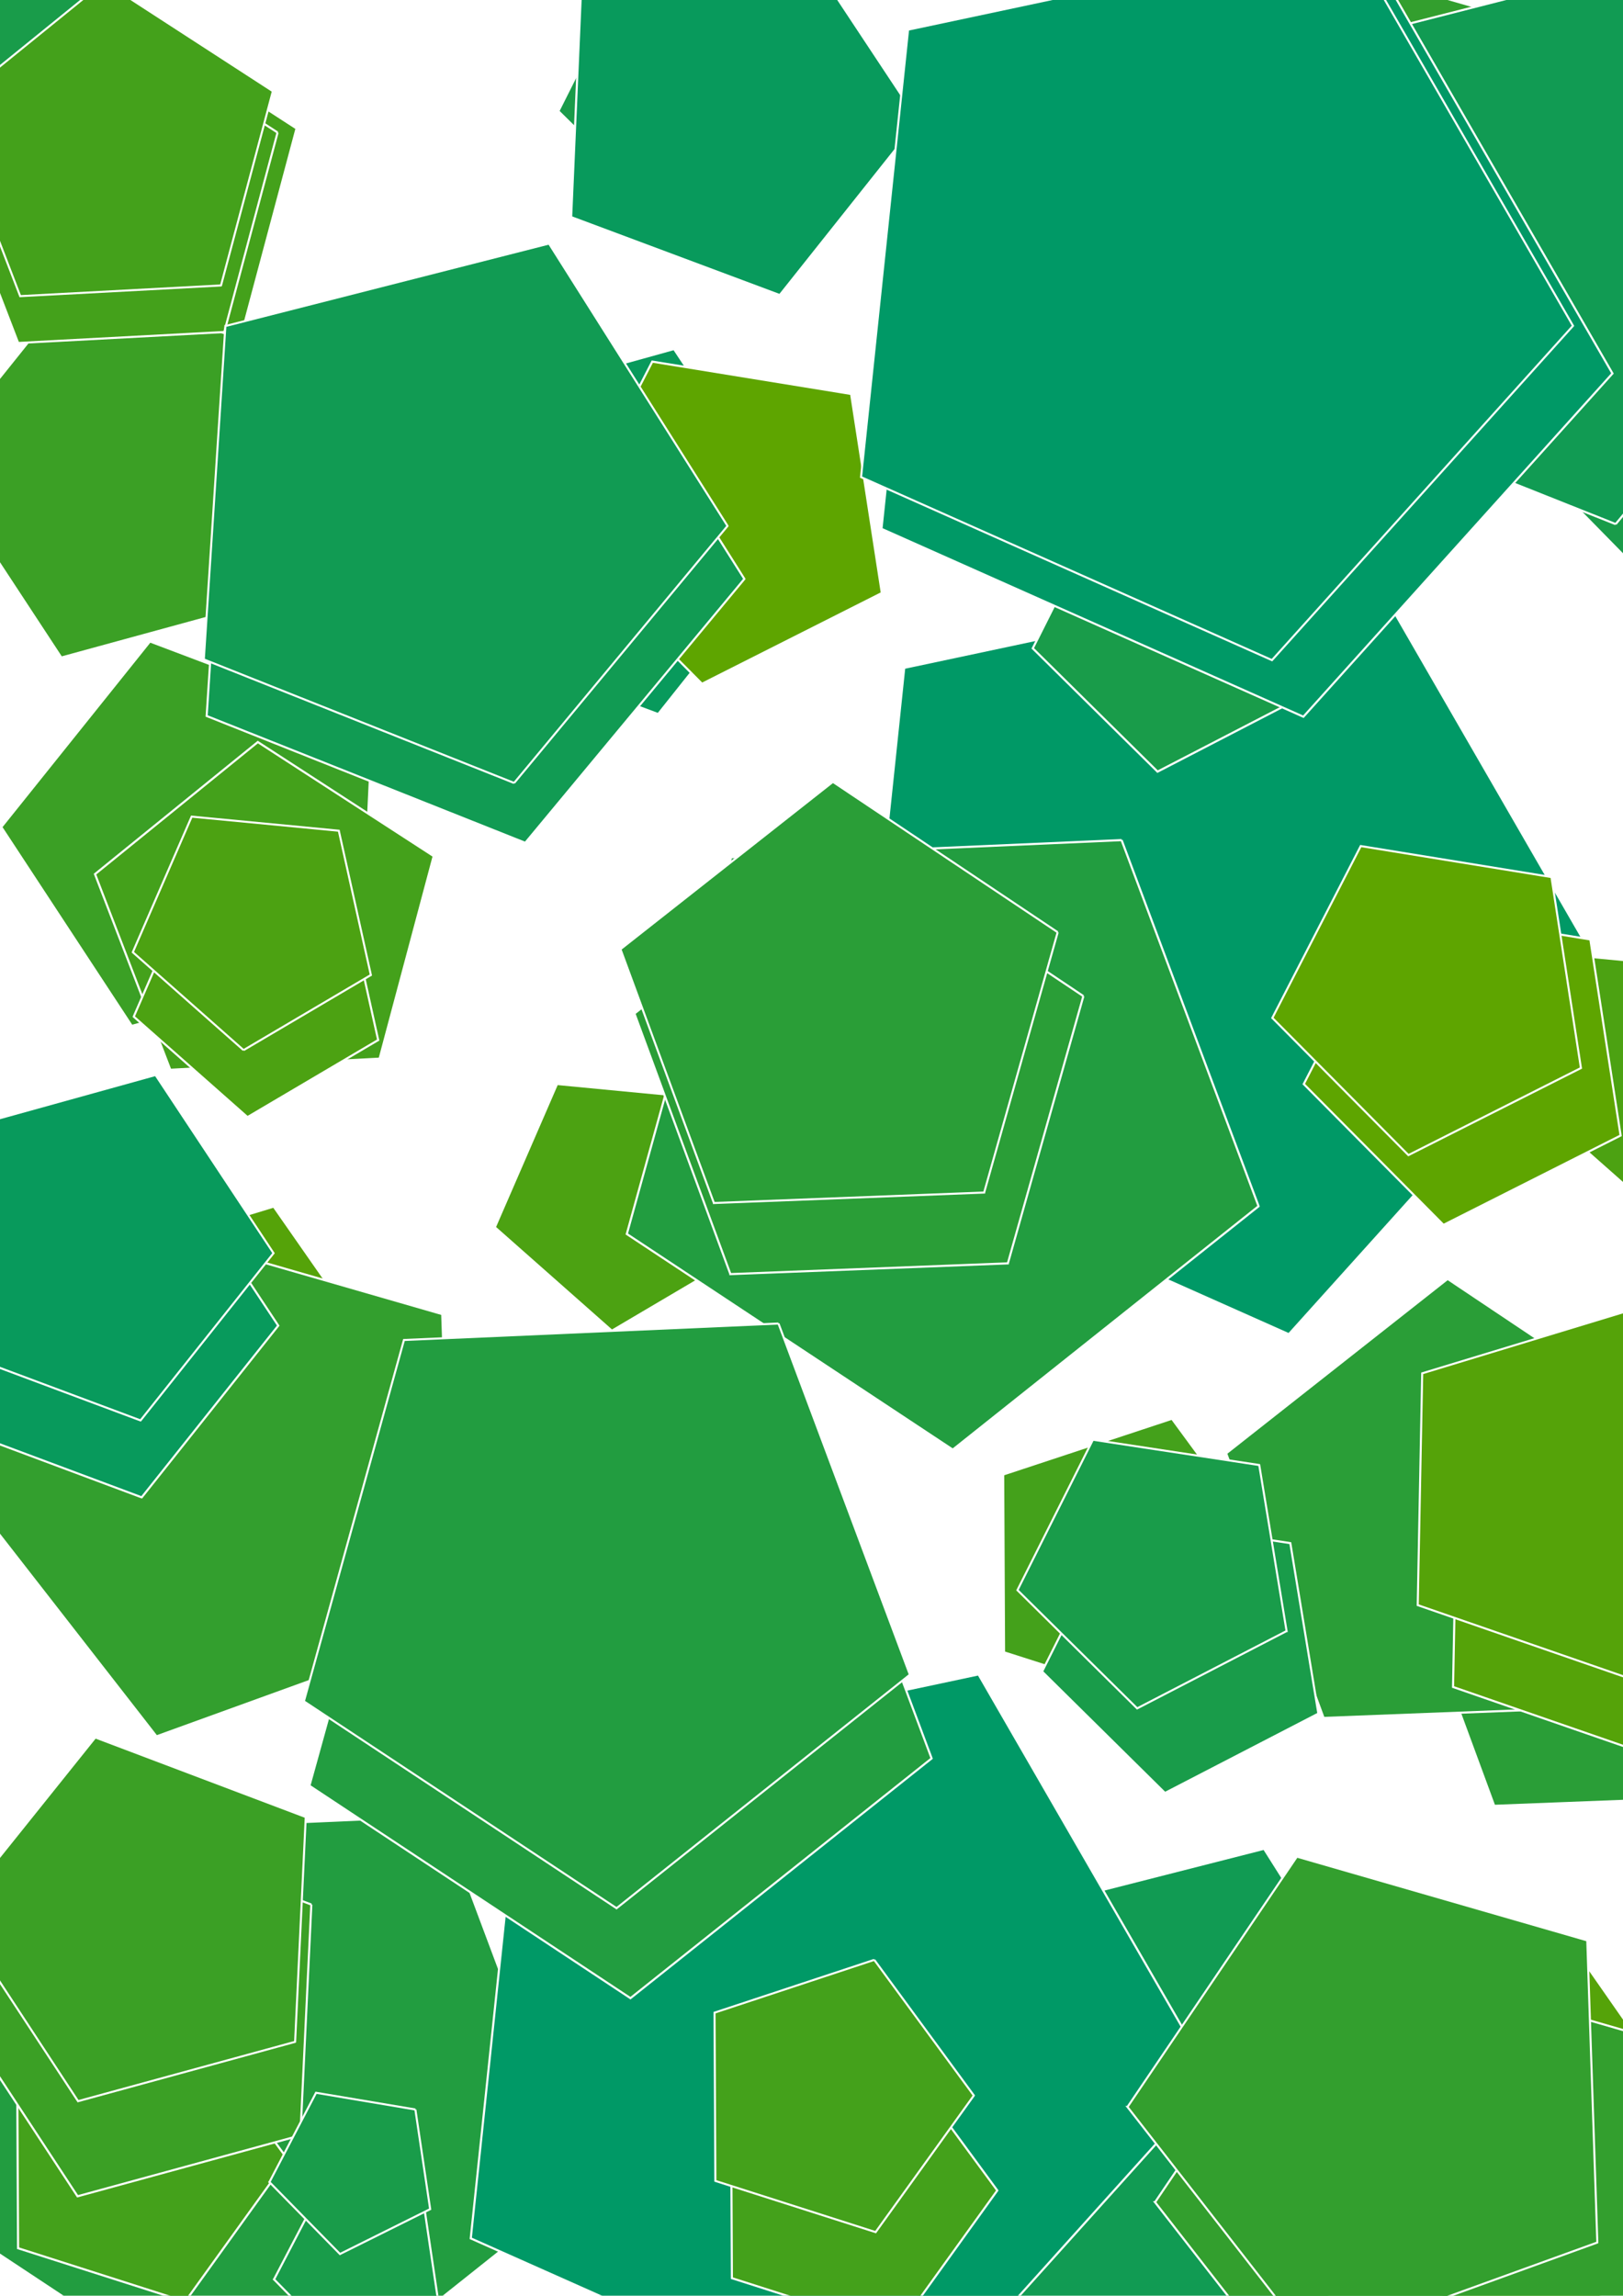 <?xml version="1.0" encoding="UTF-8" standalone="no"?>
<!-- Created with Inkscape (http://www.inkscape.org/) -->

<svg
   width="210mm"
   height="297mm"
   viewBox="0 0 210 297"
   version="1.1"
   id="svg1"
   inkscape:version="1.4 (e7c3feb100, 2024-10-09)"
   sodipodi:docname="pentagons_comb.svg"
   xmlns:inkscape="http://www.inkscape.org/namespaces/inkscape"
   xmlns:sodipodi="http://sodipodi.sourceforge.net/DTD/sodipodi-0.dtd"
   xmlns="http://www.w3.org/2000/svg"
   xmlns:svg="http://www.w3.org/2000/svg">
  <sodipodi:namedview
     id="namedview1"
     pagecolor="#ffffff"
     bordercolor="#000000"
     borderopacity="0.25"
     inkscape:showpageshadow="2"
     inkscape:pageopacity="0.0"
     inkscape:pagecheckerboard="0"
     inkscape:deskcolor="#d1d1d1"
     inkscape:document-units="mm"
     inkscape:zoom="0.45055453"
     inkscape:cx="209.74154"
     inkscape:cy="450.55589"
     inkscape:window-width="1920"
     inkscape:window-height="1011"
     inkscape:window-x="0"
     inkscape:window-y="0"
     inkscape:window-maximized="1"
     inkscape:current-layer="layer1" />
  <defs
     id="defs1">
    <filter
       style="color-interpolation-filters:sRGB"
       inkscape:label="Blur"
       id="filter27"
       x="-2.191"
       y="-2.183"
       width="5.381"
       height="5.368">
      <feGaussianBlur
         stdDeviation="20 20"
         result="blur"
         id="feGaussianBlur27" />
    </filter>
    <filter
       style="color-interpolation-filters:sRGB"
       inkscape:label="Blur"
       id="filter28"
       x="-1.086"
       y="-1.12"
       width="3.169"
       height="3.24">
      <feGaussianBlur
         stdDeviation="20 20"
         result="blur"
         id="feGaussianBlur28" />
    </filter>
    <filter
       style="color-interpolation-filters:sRGB"
       inkscape:label="Blur"
       id="filter29"
       x="-1.141"
       y="-1.14"
       width="3.282"
       height="3.279">
      <feGaussianBlur
         stdDeviation="20 20"
         result="blur"
         id="feGaussianBlur29" />
    </filter>
    <filter
       style="color-interpolation-filters:sRGB"
       inkscape:label="Blur"
       id="filter30"
       x="-0.981"
       y="-0.939"
       width="2.961"
       height="2.878">
      <feGaussianBlur
         stdDeviation="20 20"
         result="blur"
         id="feGaussianBlur30" />
    </filter>
    <filter
       style="color-interpolation-filters:sRGB"
       inkscape:label="Blur"
       id="filter31"
       x="-1.479"
       y="-1.508"
       width="3.958"
       height="4.015">
      <feGaussianBlur
         stdDeviation="20 20"
         result="blur"
         id="feGaussianBlur31" />
    </filter>
    <filter
       style="color-interpolation-filters:sRGB"
       inkscape:label="Blur"
       id="filter32"
       x="-1.36"
       y="-1.293"
       width="3.718"
       height="3.586">
      <feGaussianBlur
         stdDeviation="20 20"
         result="blur"
         id="feGaussianBlur32" />
    </filter>
    <filter
       style="color-interpolation-filters:sRGB"
       inkscape:label="Blur"
       id="filter33"
       x="-1.006"
       y="-0.968"
       width="3.008"
       height="2.936">
      <feGaussianBlur
         stdDeviation="20 20"
         result="blur"
         id="feGaussianBlur33" />
    </filter>
    <filter
       style="color-interpolation-filters:sRGB"
       inkscape:label="Blur"
       id="filter34"
       x="-0.752"
       y="-0.72"
       width="2.501"
       height="2.441">
      <feGaussianBlur
         stdDeviation="20 20"
         result="blur"
         id="feGaussianBlur34" />
    </filter>
    <filter
       style="color-interpolation-filters:sRGB"
       inkscape:label="Blur"
       id="filter35"
       x="-0.805"
       y="-0.836"
       width="2.61"
       height="2.672">
      <feGaussianBlur
         stdDeviation="20 20"
         result="blur"
         id="feGaussianBlur35" />
    </filter>
    <filter
       style="color-interpolation-filters:sRGB"
       inkscape:label="Blur"
       id="filter36"
       x="-0.581"
       y="-0.602"
       width="2.162"
       height="2.205">
      <feGaussianBlur
         stdDeviation="20 20"
         result="blur"
         id="feGaussianBlur36" />
    </filter>
    <filter
       style="color-interpolation-filters:sRGB"
       inkscape:label="Blur"
       id="filter37"
       x="-1.308"
       y="-1.31"
       width="3.617"
       height="3.622">
      <feGaussianBlur
         stdDeviation="20 20"
         result="blur"
         id="feGaussianBlur37" />
    </filter>
    <filter
       style="color-interpolation-filters:sRGB"
       inkscape:label="Blur"
       id="filter38"
       x="-0.672"
       y="-0.653"
       width="2.345"
       height="2.305">
      <feGaussianBlur
         stdDeviation="20 20"
         result="blur"
         id="feGaussianBlur38" />
    </filter>
    <filter
       style="color-interpolation-filters:sRGB"
       inkscape:label="Blur"
       id="filter39"
       x="-1.057"
       y="-1.019"
       width="3.114"
       height="3.039">
      <feGaussianBlur
         stdDeviation="20 20"
         result="blur"
         id="feGaussianBlur39" />
    </filter>
    <filter
       style="color-interpolation-filters:sRGB"
       inkscape:label="Blur"
       id="filter40"
       x="-0.494"
       y="-0.486"
       width="1.989"
       height="1.973">
      <feGaussianBlur
         stdDeviation="20 20"
         result="blur"
         id="feGaussianBlur40" />
    </filter>
    <filter
       style="color-interpolation-filters:sRGB;"
       inkscape:label="Blur"
       id="filter41"
       x="-1.115"
       y="-1.11"
       width="3.228"
       height="3.221">
      <feGaussianBlur
         stdDeviation="10 10"
         result="blur"
         id="feGaussianBlur41" />
    </filter>
    <filter
       style="color-interpolation-filters:sRGB;"
       inkscape:label="Blur"
       id="filter42"
       x="-0.553"
       y="-0.57"
       width="2.104"
       height="2.139">
      <feGaussianBlur
         stdDeviation="10 10"
         result="blur"
         id="feGaussianBlur42" />
    </filter>
    <filter
       style="color-interpolation-filters:sRGB;"
       inkscape:label="Blur"
       id="filter43"
       x="-0.581"
       y="-0.579"
       width="2.161"
       height="2.159">
      <feGaussianBlur
         stdDeviation="10 10"
         result="blur"
         id="feGaussianBlur43" />
    </filter>
    <filter
       style="color-interpolation-filters:sRGB;"
       inkscape:label="Blur"
       id="filter44"
       x="-0.499"
       y="-0.478"
       width="1.997"
       height="1.955">
      <feGaussianBlur
         stdDeviation="10 10"
         result="blur"
         id="feGaussianBlur44" />
    </filter>
    <filter
       style="color-interpolation-filters:sRGB;"
       inkscape:label="Blur"
       id="filter45"
       x="-0.752"
       y="-0.767"
       width="2.504"
       height="2.533">
      <feGaussianBlur
         stdDeviation="10 10"
         result="blur"
         id="feGaussianBlur45" />
    </filter>
    <filter
       style="color-interpolation-filters:sRGB;"
       inkscape:label="Blur"
       id="filter46"
       x="-0.696"
       y="-0.657"
       width="2.387"
       height="2.315">
      <feGaussianBlur
         stdDeviation="10 10"
         result="blur"
         id="feGaussianBlur46" />
    </filter>
    <filter
       style="color-interpolation-filters:sRGB;"
       inkscape:label="Blur"
       id="filter47"
       x="-0.513"
       y="-0.492"
       width="2.023"
       height="1.985">
      <feGaussianBlur
         stdDeviation="10 10"
         result="blur"
         id="feGaussianBlur47" />
    </filter>
    <filter
       style="color-interpolation-filters:sRGB;"
       inkscape:label="Blur"
       id="filter48"
       x="-0.384"
       y="-0.366"
       width="1.765"
       height="1.733">
      <feGaussianBlur
         stdDeviation="10 10"
         result="blur"
         id="feGaussianBlur48" />
    </filter>
    <filter
       style="color-interpolation-filters:sRGB;"
       inkscape:label="Blur"
       id="filter49"
       x="-0.41"
       y="-0.425"
       width="1.819"
       height="1.85">
      <feGaussianBlur
         stdDeviation="10 10"
         result="blur"
         id="feGaussianBlur49" />
    </filter>
    <filter
       style="color-interpolation-filters:sRGB;"
       inkscape:label="Blur"
       id="filter50"
       x="-0.296"
       y="-0.306"
       width="1.591"
       height="1.613">
      <feGaussianBlur
         stdDeviation="10 10"
         result="blur"
         id="feGaussianBlur50" />
    </filter>
    <filter
       style="color-interpolation-filters:sRGB;"
       inkscape:label="Blur"
       id="filter51"
       x="-0.666"
       y="-0.666"
       width="2.331"
       height="2.333">
      <feGaussianBlur
         stdDeviation="10 10"
         result="blur"
         id="feGaussianBlur51" />
    </filter>
    <filter
       style="color-interpolation-filters:sRGB;"
       inkscape:label="Blur"
       id="filter52"
       x="-0.342"
       y="-0.332"
       width="1.684"
       height="1.664">
      <feGaussianBlur
         stdDeviation="10 10"
         result="blur"
         id="feGaussianBlur52" />
    </filter>
    <filter
       style="color-interpolation-filters:sRGB;"
       inkscape:label="Blur"
       id="filter53"
       x="-0.537"
       y="-0.518"
       width="2.075"
       height="2.037">
      <feGaussianBlur
         stdDeviation="10 10"
         result="blur"
         id="feGaussianBlur53" />
    </filter>
    <filter
       style="color-interpolation-filters:sRGB;"
       inkscape:label="Blur"
       id="filter54"
       x="-0.251"
       y="-0.247"
       width="1.503"
       height="1.495">
      <feGaussianBlur
         stdDeviation="10 10"
         result="blur"
         id="feGaussianBlur54" />
    </filter>
    <filter
       style="color-interpolation-filters:sRGB;"
       inkscape:label="Blur"
       id="filter55"
       x="-0.57"
       y="-0.567"
       width="2.138"
       height="2.135">
      <feGaussianBlur
         stdDeviation="5 5"
         result="blur"
         id="feGaussianBlur55" />
    </filter>
    <filter
       style="color-interpolation-filters:sRGB;"
       inkscape:label="Blur"
       id="filter56"
       x="-0.284"
       y="-0.291"
       width="1.565"
       height="1.582">
      <feGaussianBlur
         stdDeviation="5 5"
         result="blur"
         id="feGaussianBlur56" />
    </filter>
    <filter
       style="color-interpolation-filters:sRGB;"
       inkscape:label="Blur"
       id="filter57"
       x="-0.297"
       y="-0.296"
       width="1.593"
       height="1.592">
      <feGaussianBlur
         stdDeviation="5 5"
         result="blur"
         id="feGaussianBlur57" />
    </filter>
    <filter
       style="color-interpolation-filters:sRGB;"
       inkscape:label="Blur"
       id="filter58"
       x="-0.255"
       y="-0.244"
       width="1.509"
       height="1.488">
      <feGaussianBlur
         stdDeviation="5 5"
         result="blur"
         id="feGaussianBlur58" />
    </filter>
    <filter
       style="color-interpolation-filters:sRGB;"
       inkscape:label="Blur"
       id="filter59"
       x="-0.384"
       y="-0.392"
       width="1.768"
       height="1.782">
      <feGaussianBlur
         stdDeviation="5 5"
         result="blur"
         id="feGaussianBlur59" />
    </filter>
    <filter
       style="color-interpolation-filters:sRGB;"
       inkscape:label="Blur"
       id="filter60"
       x="-0.356"
       y="-0.335"
       width="1.709"
       height="1.671">
      <feGaussianBlur
         stdDeviation="5 5"
         result="blur"
         id="feGaussianBlur60" />
    </filter>
    <filter
       style="color-interpolation-filters:sRGB;"
       inkscape:label="Blur"
       id="filter61"
       x="-0.264"
       y="-0.252"
       width="1.524"
       height="1.503">
      <feGaussianBlur
         stdDeviation="5 5"
         result="blur"
         id="feGaussianBlur61" />
    </filter>
    <filter
       style="color-interpolation-filters:sRGB;"
       inkscape:label="Blur"
       id="filter62"
       x="-0.197"
       y="-0.187"
       width="1.392"
       height="1.374">
      <feGaussianBlur
         stdDeviation="5 5"
         result="blur"
         id="feGaussianBlur62" />
    </filter>
    <filter
       style="color-interpolation-filters:sRGB;"
       inkscape:label="Blur"
       id="filter63"
       x="-0.209"
       y="-0.217"
       width="1.418"
       height="1.434">
      <feGaussianBlur
         stdDeviation="5 5"
         result="blur"
         id="feGaussianBlur63" />
    </filter>
    <filter
       style="color-interpolation-filters:sRGB;"
       inkscape:label="Blur"
       id="filter64"
       x="-0.151"
       y="-0.156"
       width="1.302"
       height="1.313">
      <feGaussianBlur
         stdDeviation="5 5"
         result="blur"
         id="feGaussianBlur64" />
    </filter>
    <filter
       style="color-interpolation-filters:sRGB;"
       inkscape:label="Blur"
       id="filter65"
       x="-0.34"
       y="-0.34"
       width="1.68"
       height="1.681">
      <feGaussianBlur
         stdDeviation="5 5"
         result="blur"
         id="feGaussianBlur65" />
    </filter>
    <filter
       style="color-interpolation-filters:sRGB;"
       inkscape:label="Blur"
       id="filter66"
       x="-0.174"
       y="-0.17"
       width="1.349"
       height="1.339">
      <feGaussianBlur
         stdDeviation="5 5"
         result="blur"
         id="feGaussianBlur66" />
    </filter>
    <filter
       style="color-interpolation-filters:sRGB;"
       inkscape:label="Blur"
       id="filter67"
       x="-0.274"
       y="-0.264"
       width="1.549"
       height="1.529">
      <feGaussianBlur
         stdDeviation="5 5"
         result="blur"
         id="feGaussianBlur67" />
    </filter>
    <filter
       style="color-interpolation-filters:sRGB;"
       inkscape:label="Blur"
       id="filter68"
       x="-0.128"
       y="-0.126"
       width="1.257"
       height="1.253">
      <feGaussianBlur
         stdDeviation="5 5"
         result="blur"
         id="feGaussianBlur68" />
    </filter>
  </defs>
  <g
     inkscape:label="Layer 1"
     inkscape:groupmode="layer"
     id="layer1">
    <path
       d="m 207.933,126.889 -41.17,45.717 v 0 l -56.202,-25.026 7e-5,-6.5e-4 6.434,-61.185 0.003,-8.52e-4 60.177,-12.787 4.3e-4,5.45e-4 z"
       style="fill:#009966;fill-opacity:1;stroke:#ffffff;stroke-width:0.279;stroke-dasharray:none;stroke-opacity:1;filter:url(#filter40)"
       id="path3" />
    <path
       d="m 87.216,45.148 16.132,24.365 5e-5,1.12e-4 c -0.013,0.016 -18.187,22.872 -18.187,22.872 l -2.79e-4,-1.12e-4 C 85.064,92.349 57.788,82.156 57.788,82.156 l 5.6e-5,-0.001 c 0.008,-0.206 1.27,-29.193 1.27,-29.193 l 3.08e-4,-1.39e-4 c 0.1,-0.028 28.157,-7.814 28.157,-7.814"
       style="fill:#089a5c;fill-opacity:1;stroke:#ffffff;stroke-width:0.279;stroke-dasharray:none;stroke-opacity:1;filter:url(#filter39)"
       id="path4" />
    <path
       d="m 158.785,312.929 -42.444,-16.895 -1.6e-4,-8e-5 c 0.004,-0.064 2.951,-45.587 2.951,-45.587 l 4.6e-4,-1.2e-4 c 0.141,-0.036 44.268,-11.28 44.268,-11.28 l 9.7e-4,0.001 c 0.155,0.245 24.407,38.614 24.407,38.614 l -1.6e-4,3.1e-4 c -0.093,0.112 -29.183,35.146 -29.183,35.146"
       style="fill:#119b53;fill-opacity:1;stroke:#ffffff;stroke-width:0.279;stroke-dasharray:none;stroke-opacity:1;filter:url(#filter38)"
       id="path5" />
    <path
       d="m 82.564,-6.183 22.748,3.46 1.7e-4,4.2e-5 c 0.008,0.048 3.74,22.704 3.74,22.704 l -2.1e-4,1.12e-4 c -0.058,0.03 -20.437,10.572 -20.437,10.572 l -5.59e-4,-5.58e-4 C 88.522,30.461 72.244,14.383 72.244,14.383 l 5.6e-5,-1.54e-4 c 0.029,-0.058 10.32,-20.566 10.32,-20.566"
       style="fill:#199c4a;fill-opacity:1;stroke:#ffffff;stroke-width:0.279;stroke-dasharray:none;stroke-opacity:1;filter:url(#filter37)"
       id="path6" />
    <path
       d="m 57.174,234.92 17.97,48.021 8.4e-5,3.8e-4 c -0.114,0.09 -40.117,31.93 -40.117,31.93 l -2.65e-4,-3.5e-4 C 34.921,314.802 -7.738,286.585 -7.738,286.585 l 2.934e-4,-0.001 c 0.067,-0.244 13.687,-49.411 13.687,-49.411 l 3.771e-4,-9e-5 c 0.127,-0.006 51.224,-2.252 51.224,-2.252"
       style="fill:#229d40;fill-opacity:1;stroke:#ffffff;stroke-width:0.279;stroke-dasharray:none;stroke-opacity:1;filter:url(#filter36)"
       id="path7" />
    <path
       d="m 240.35,196.592 -10.059,35.592 -1.2e-4,2.5e-4 c -0.131,0.004 -36.958,1.433 -36.958,1.433 l -1e-5,-3.1e-4 c -0.027,-0.074 -12.783,-34.707 -12.783,-34.707 l 7.4e-4,-5.8e-4 c 0.123,-0.097 29.058,-22.882 29.058,-22.882 l 2.5e-4,1.2e-4 c 0.065,0.044 30.742,20.565 30.742,20.565"
       style="fill:#2a9e37;fill-opacity:1;stroke:#ffffff;stroke-width:0.279;stroke-dasharray:none;stroke-opacity:1;filter:url(#filter35)"
       id="path8" />
    <path
       d="m 194.682,1.988 1.377,41.311 -0.001,0.001 c -0.163,0.058 -38.862,14.075 -38.862,14.075 l -1.4e-4,-1.67e-4 c -0.045,-0.058 -25.397,-32.613 -25.397,-32.613 l 3.1e-4,4.2e-5 c 0.082,-0.12 23.168,-34.231 23.168,-34.231 l 1.5e-4,1.4e-5 c 0.07,0.02 39.715,11.456 39.715,11.456"
       style="fill:#339f2e;fill-opacity:1;stroke:#ffffff;stroke-width:0.279;stroke-dasharray:none;stroke-opacity:1;filter:url(#filter34)"
       id="path9" />
    <path
       d="m 48.189,93.864 -1.457,30.74 -0.001,8.9e-4 c -0.146,0.04 -29.684,8.114 -29.684,8.114 l -1.26e-4,-3e-5 c -0.024,-0.037 -16.89,-25.726 -16.89,-25.726 l 2.374e-4,6e-5 C 0.211,106.924 19.403,82.979 19.403,82.979 l 1.11e-4,2.8e-5 c 0.041,0.016 28.786,10.884 28.786,10.884"
       style="fill:#3ba025;fill-opacity:1;stroke:#ffffff;stroke-width:0.279;stroke-dasharray:none;stroke-opacity:1;filter:url(#filter33)"
       id="path10" />
    <path
       d="m 151.646,183.532 13.616,18.548 -3.7e-4,0.001 c -0.076,0.105 -13.432,18.681 -13.432,18.681 l -6e-5,4e-5 c -0.023,-0.007 -21.919,-7.003 -21.919,-7.003 l 5e-5,-3e-5 c -1.7e-4,-0.049 -0.114,-23.01 -0.114,-23.01 l 7e-5,-4e-5 c 0.023,-0.008 21.848,-7.219 21.848,-7.219"
       style="fill:#44a11b;fill-opacity:1;stroke:#ffffff;stroke-width:0.279;stroke-dasharray:none;stroke-opacity:1;filter:url(#filter32)"
       id="path11" />
    <path
       d="m 79.169,172.157 -15.147,-13.387 9.8e-5,-0.001 c 0.051,-0.118 8.05,-18.542 8.05,-18.542 v 0 c 0.014,0.001 20.123,1.927 20.123,1.927 l -5.6e-5,5e-5 c 0.006,0.028 4.386,19.733 4.386,19.733 l -6e-5,4e-5 c -0.013,0.007 -17.412,10.269 -17.412,10.269"
       style="fill:#4ca212;fill-opacity:1;stroke:#ffffff;stroke-width:0.279;stroke-dasharray:none;stroke-opacity:1;filter:url(#filter31)"
       id="path12" />
    <path
       d="m 53.554,182.093 -19.128,25.286 -0.001,-4e-5 C 34.214,207.306 4.466,197.002 4.466,197.002 v 0 c 2.235e-4,-0.011 0.612,-31.701 0.612,-31.701 v 0 c 0.022,-0.007 30.338,-9.214 30.338,-9.214 v 0 c 0.007,0.008 18.139,26.006 18.139,26.006"
       style="fill:#55a309;fill-opacity:1;stroke:#ffffff;stroke-width:0.279;stroke-dasharray:none;stroke-opacity:1;filter:url(#filter30)"
       id="path13" />
    <path
       d="m 85.248,206.008 26.084,4.238 6.4e-4,0.001 4.03,26.116 v 0 l -23.594,11.904 v 0 L 73.157,229.506 v 0 z"
       style="fill:#5ea500;fill-opacity:1;stroke:#ffffff;stroke-width:0.279;stroke-dasharray:none;stroke-opacity:1;filter:url(#filter29)"
       id="path14" />
    <path
       d="m 38.374,16.613 -7.096,26.569 -0.001,5.44e-4 c -0.154,0.007 -27.46,1.462 -27.46,1.462 l -8.38e-5,-2.8e-5 C 3.805,44.617 -6.06,18.978 -6.06,18.978 l 8.38e-5,4.2e-5 C -6.014,18.941 15.298,1.654 15.298,1.654 l 9.8e-5,4.2e-5 c 0.025,0.015 23.076,14.959 23.076,14.959"
       style="fill:#44a11b;fill-opacity:1;stroke:#ffffff;stroke-width:0.279;stroke-dasharray:none;stroke-opacity:1;filter:url(#filter28)"
       id="path15" />
    <path
       d="m 224.396,56.171 2.024,13.627 v 1.12e-4 c -0.026,0.013 -12.335,6.136 -12.335,6.136 l -1e-4,-9.7e-5 c -0.027,-0.028 -9.648,-9.835 -9.648,-9.835 l 2.2e-4,-4.19e-4 c 0.036,-0.069 6.372,-12.214 6.372,-12.214 h 1e-4 c 0.038,0.006 13.586,2.286 13.586,2.286"
       style="fill:#199c4a;fill-opacity:1;stroke:#ffffff;stroke-width:0.279;stroke-dasharray:none;stroke-opacity:1;filter:url(#filter27)"
       id="path16" />
    <path
       d="m 156.949,269.161 -40.606,45.091 v 0 l -55.432,-24.683 6.9e-5,-6.3e-4 6.346,-60.346 0.003,-8.4e-4 59.352,-12.612 4.3e-4,5.4e-4 z"
       style="fill:#009966;fill-opacity:1;stroke:#ffffff;stroke-width:0.276;stroke-dasharray:none;stroke-opacity:1;filter:url(#filter54)"
       id="path3-6" />
    <path
       d="m 102.923,-8.411 15.911,24.031 6e-5,1.11e-4 c -0.012,0.016 -17.938,22.559 -17.938,22.559 l -2.8e-4,-1.11e-4 C 100.8,38.143 73.898,28.09 73.898,28.09 l 5.5e-5,-0.001 c 0.008,-0.203 1.252,-28.793 1.252,-28.793 l 3.04e-4,-1.3776e-4 C 75.249,-0.731 102.923,-8.411 102.923,-8.411"
       style="fill:#089a5c;fill-opacity:1;stroke:#ffffff;stroke-width:0.276;stroke-dasharray:none;stroke-opacity:1;filter:url(#filter53)"
       id="path4-2" />
    <path
       d="m 209.05,67.803 -41.862,-16.663 -1.6e-4,-8.2e-5 c 0.004,-0.063 2.911,-44.962 2.911,-44.962 l 4.6e-4,-1.24e-4 c 0.139,-0.035 43.661,-11.126 43.661,-11.126 l 9.5e-4,0.001 c 0.153,0.242 24.072,38.085 24.072,38.085 l -1.7e-4,3.03e-4 c -0.092,0.11 -28.783,34.664 -28.783,34.664"
       style="fill:#119b53;fill-opacity:1;stroke:#ffffff;stroke-width:0.276;stroke-dasharray:none;stroke-opacity:1;filter:url(#filter52)"
       id="path5-9" />
    <path
       d="m 143.808,63.59 22.437,3.412 1.7e-4,4.1e-5 c 0.008,0.047 3.688,22.393 3.688,22.393 l -2.1e-4,1.11e-4 c -0.057,0.029 -20.157,10.428 -20.157,10.428 l -5.6e-4,-5.51e-4 c -0.091,-0.09 -16.146,-15.948 -16.146,-15.948 l 6e-5,-1.52e-4 c 0.028,-0.057 10.178,-20.284 10.178,-20.284"
       style="fill:#199c4a;fill-opacity:1;stroke:#ffffff;stroke-width:0.276;stroke-dasharray:none;stroke-opacity:1;filter:url(#filter51)"
       id="path6-1" />
    <path
       d="m 145.123,108.681 17.724,47.363 8e-5,3.7e-4 c -0.112,0.089 -39.567,31.493 -39.567,31.493 l -2.6e-4,-3.5e-4 c -0.104,-0.069 -42.178,-27.899 -42.178,-27.899 l 2.89e-4,-0.001 C 81.167,159.396 94.601,110.902 94.601,110.902 l 3.72e-4,-8e-5 c 0.125,-0.006 50.522,-2.221 50.522,-2.221"
       style="fill:#229d40;fill-opacity:1;stroke:#ffffff;stroke-width:0.276;stroke-dasharray:none;stroke-opacity:1;filter:url(#filter50)"
       id="path7-2" />
    <path
       d="m 217.63,185.728 -9.921,35.105 -1.2e-4,2.5e-4 c -0.13,0.004 -36.452,1.413 -36.452,1.413 l -2e-5,-3e-4 c -0.027,-0.073 -12.608,-34.232 -12.608,-34.232 l 7.3e-4,-5.8e-4 c 0.121,-0.095 28.659,-22.568 28.659,-22.568 l 2.5e-4,1.1e-4 c 0.064,0.043 30.321,20.283 30.321,20.283"
       style="fill:#2a9e37;fill-opacity:1;stroke:#ffffff;stroke-width:0.276;stroke-dasharray:none;stroke-opacity:1;filter:url(#filter49)"
       id="path8-7" />
    <path
       d="m 57.222,170.001 1.358,40.745 -0.001,0.001 c -0.161,0.058 -38.33,13.883 -38.33,13.883 l -1.37e-4,-1.7e-4 c -0.044,-0.057 -25.049,-32.166 -25.049,-32.166 l 3.031e-4,4e-5 c 0.081,-0.119 22.85,-33.762 22.85,-33.762 l 1.52e-4,2e-5 c 0.069,0.02 39.171,11.299 39.171,11.299"
       style="fill:#339f2e;fill-opacity:1;stroke:#ffffff;stroke-width:0.276;stroke-dasharray:none;stroke-opacity:1;filter:url(#filter48)"
       id="path9-0" />
    <path
       d="m 38.648,46.743 -1.437,30.319 -0.001,8.82e-4 c -0.144,0.039 -29.278,8.003 -29.278,8.003 l -1.24e-4,-2.7e-5 c -0.023,-0.037 -16.659,-25.373 -16.659,-25.373 l 2.342e-4,5.5e-5 C -8.673,59.624 10.256,36.008 10.256,36.008 l 1.1e-4,2.8e-5 c 0.04,0.015 28.391,10.735 28.391,10.735"
       style="fill:#3ba025;fill-opacity:1;stroke:#ffffff;stroke-width:0.276;stroke-dasharray:none;stroke-opacity:1;filter:url(#filter47)"
       id="path10-9" />
    <path
       d="m 23.775,261.031 13.43,18.294 -3.58e-4,0.001 c -0.075,0.103 -13.248,18.425 -13.248,18.425 l -6.8e-5,4e-5 c -0.023,-0.007 -21.618,-6.907 -21.618,-6.907 l 6.88e-5,-2e-5 c -1.653e-4,-0.048 -0.112,-22.694 -0.112,-22.694 l 6.89e-5,-4e-5 c 0.022,-0.008 21.549,-7.12 21.549,-7.12"
       style="fill:#44a11b;fill-opacity:1;stroke:#ffffff;stroke-width:0.276;stroke-dasharray:none;stroke-opacity:1;filter:url(#filter46)"
       id="path11-3" />
    <path
       d="m 212.437,155.241 -14.939,-13.203 1e-4,-10e-4 c 0.051,-0.116 7.94,-18.288 7.94,-18.288 v 0 c 0.014,0.001 19.847,1.901 19.847,1.901 l -5e-5,4e-5 c 0.006,0.027 4.325,19.463 4.325,19.463 l -6e-5,4e-5 c -0.012,0.007 -17.174,10.128 -17.174,10.128"
       style="fill:#4ca212;fill-opacity:1;stroke:#ffffff;stroke-width:0.276;stroke-dasharray:none;stroke-opacity:1;filter:url(#filter45)"
       id="path12-6" />
    <path
       d="m 221.678,277.776 -18.866,24.94 -0.001,-4e-5 c -0.207,-0.072 -29.548,-10.235 -29.548,-10.235 v 0 c 2.2e-4,-0.011 0.604,-31.266 0.604,-31.266 v 0 c 0.021,-0.007 29.922,-9.088 29.922,-9.088 v 0 c 0.007,0.008 17.89,25.649 17.89,25.649"
       style="fill:#55a309;fill-opacity:1;stroke:#ffffff;stroke-width:0.276;stroke-dasharray:none;stroke-opacity:1;filter:url(#filter44)"
       id="path13-0" />
    <path
       d="m 84.399,46.781 25.727,4.18 6.3e-4,0.001 3.975,25.758 v 0 L 90.831,88.461 v 0 L 72.474,69.958 v 0 z"
       style="fill:#5ea500;fill-opacity:1;stroke:#ffffff;stroke-width:0.276;stroke-dasharray:none;stroke-opacity:1;filter:url(#filter43)"
       id="path14-6" />
    <path
       d="m 56.119,110.748 -6.999,26.205 -0.001,5.4e-4 c -0.152,0.007 -27.084,1.442 -27.084,1.442 l -8.3e-5,-2e-5 c -0.011,-0.026 -9.741,-25.314 -9.741,-25.314 l 8.3e-5,4e-5 c 0.045,-0.036 21.065,-17.086 21.065,-17.086 l 9.6e-5,4.2e-5 c 0.024,0.015 22.76,14.754 22.76,14.754"
       style="fill:#44a11b;fill-opacity:1;stroke:#ffffff;stroke-width:0.276;stroke-dasharray:none;stroke-opacity:1;filter:url(#filter42)"
       id="path15-2" />
    <path
       d="M 13.95,-0.437 15.946,13.004 v 1.11e-4 c -0.026,0.012 -12.166,6.052 -12.166,6.052 l -9.64e-5,-9.7e-5 c -0.027,-0.028 -9.515,-9.7 -9.515,-9.7 l 2.205e-4,-4.133e-4 C -5.699,9.288 0.55,-2.691 0.55,-2.691 h 9.644e-5 c 0.038,0.006 13.4,2.255 13.4,2.255"
       style="fill:#199c4a;fill-opacity:1;stroke:#ffffff;stroke-width:0.276;stroke-dasharray:none;stroke-opacity:1;filter:url(#filter41)"
       id="path16-6" />
    <path
       d="m 208.636,48.312 -39.99,44.408 v 0 l -54.592,-24.309 7e-5,-6.38e-4 6.25,-59.432 0.003,-8.42e-4 58.453,-12.421 4.2e-4,5.29e-4 z"
       style="fill:#009966;fill-opacity:1;stroke:#ffffff;stroke-width:0.271;stroke-dasharray:none;stroke-opacity:1;filter:url(#filter68)"
       id="path3-9" />
    <path
       d="m 20.33,147.823 15.67,23.667 4.5e-5,1.1e-4 c -0.013,0.016 -17.666,22.217 -17.666,22.217 l -2.74e-4,-1.1e-4 c -0.094,-0.035 -26.588,-9.936 -26.588,-9.936 l 5.02e-5,-0.001 c 0.009,-0.2 1.233,-28.357 1.233,-28.357 l 2.972e-4,-1.3e-4 c 0.097,-0.027 27.351,-7.59 27.351,-7.59"
       style="fill:#089a5c;fill-opacity:1;stroke:#ffffff;stroke-width:0.271;stroke-dasharray:none;stroke-opacity:1;filter:url(#filter67)"
       id="path4-20" />
    <path
       d="m 67.967,109.035 -41.228,-16.411 -1.44e-4,-8.1e-5 c 0.004,-0.062 2.867,-44.281 2.867,-44.281 l 4.6e-4,-1.09e-4 c 0.137,-0.035 43,-10.957 43,-10.957 l 9.4e-4,0.001 c 0.15,0.238 23.707,37.508 23.707,37.508 l -1.63e-4,2.85e-4 c -0.09,0.109 -28.347,34.139 -28.347,34.139"
       style="fill:#119b53;fill-opacity:1;stroke:#ffffff;stroke-width:0.271;stroke-dasharray:none;stroke-opacity:1;filter:url(#filter66)"
       id="path5-2" />
    <path
       d="m 144.857,196.269 22.097,3.36 1.6e-4,4e-5 c 0.008,0.047 3.633,22.053 3.633,22.053 l -2e-4,1.1e-4 c -0.056,0.029 -19.852,10.27 -19.852,10.27 l -5.5e-4,-5.4e-4 c -0.089,-0.089 -15.901,-15.706 -15.901,-15.706 l 5e-5,-1.5e-4 c 0.028,-0.057 10.024,-19.977 10.024,-19.977"
       style="fill:#199c4a;fill-opacity:1;stroke:#ffffff;stroke-width:0.271;stroke-dasharray:none;stroke-opacity:1;filter:url(#filter65)"
       id="path6-3" />
    <path
       d="m 103.087,180.832 17.455,46.646 8e-5,3.7e-4 c -0.111,0.088 -38.968,31.016 -38.968,31.016 l -2.57e-4,-3.4e-4 c -0.103,-0.068 -41.539,-27.476 -41.539,-27.476 l 2.82e-4,-0.001 c 0.066,-0.237 13.295,-47.996 13.295,-47.996 l 3.73e-4,-8e-5 c 0.123,-0.005 49.756,-2.188 49.756,-2.188"
       style="fill:#229d40;fill-opacity:1;stroke:#ffffff;stroke-width:0.271;stroke-dasharray:none;stroke-opacity:1;filter:url(#filter64)"
       id="path7-7" />
    <path
       d="m 140.178,128.863 -9.771,34.573 -1.2e-4,2.5e-4 c -0.128,0.004 -35.9,1.392 -35.9,1.392 l -1.4e-5,-3e-4 c -0.026,-0.071 -12.417,-33.713 -12.417,-33.713 l 7.11e-4,-5.7e-4 c 0.119,-0.094 28.225,-22.226 28.225,-22.226 l 2.4e-4,1e-4 c 0.063,0.043 29.861,19.975 29.861,19.975"
       style="fill:#2a9e37;fill-opacity:1;stroke:#ffffff;stroke-width:0.271;stroke-dasharray:none;stroke-opacity:1;filter:url(#filter63)"
       id="path8-5" />
    <path
       d="m 210.533,262.771 1.337,40.128 -10e-4,10e-4 c -0.158,0.057 -37.749,13.672 -37.749,13.672 l -1.3e-4,-1.6e-4 c -0.044,-0.056 -24.669,-31.678 -24.669,-31.678 l 3e-4,4e-5 c 0.079,-0.117 22.504,-33.25 22.504,-33.25 l 1.5e-4,2e-5 c 0.068,0.019 38.578,11.128 38.578,11.128"
       style="fill:#339f2e;fill-opacity:1;stroke:#ffffff;stroke-width:0.271;stroke-dasharray:none;stroke-opacity:1;filter:url(#filter62)"
       id="path9-9" />
    <path
       d="m 40.284,246.384 -1.415,29.859 -0.001,8.7e-4 c -0.142,0.039 -28.834,7.881 -28.834,7.881 l -1.2e-4,-2e-5 c -0.023,-0.036 -16.406,-24.989 -16.406,-24.989 l 2.265e-4,6e-5 c 0.053,-0.066 18.695,-23.325 18.695,-23.325 l 1.05e-4,3e-5 c 0.04,0.015 27.961,10.572 27.961,10.572"
       style="fill:#3ba025;fill-opacity:1;stroke:#ffffff;stroke-width:0.271;stroke-dasharray:none;stroke-opacity:1;filter:url(#filter61)"
       id="path10-2" />
    <path
       d="m 115.812,265.355 13.226,18.017 -3.6e-4,10e-4 c -0.074,0.102 -13.047,18.146 -13.047,18.146 l -6e-5,4e-5 c -0.022,-0.007 -21.291,-6.802 -21.291,-6.802 l 6.8e-5,-3e-5 c -1.63e-4,-0.047 -0.11,-22.35 -0.11,-22.35 l 6.8e-5,-4e-5 c 0.022,-0.008 21.222,-7.012 21.222,-7.012"
       style="fill:#44a11b;fill-opacity:1;stroke:#ffffff;stroke-width:0.271;stroke-dasharray:none;stroke-opacity:1;filter:url(#filter60)"
       id="path11-2" />
    <path
       d="m 32.019,144.519 -14.713,-13.003 9.9e-5,-0.001 c 0.05,-0.114 7.82,-18.01 7.82,-18.01 v 0 c 0.014,0.001 19.546,1.872 19.546,1.872 l -5.7e-5,4e-5 c 0.006,0.027 4.26,19.168 4.26,19.168 l -5.7e-5,4e-5 c -0.012,0.007 -16.913,9.975 -16.913,9.975"
       style="fill:#4ca212;fill-opacity:1;stroke:#ffffff;stroke-width:0.271;stroke-dasharray:none;stroke-opacity:1;filter:url(#filter59)"
       id="path12-8" />
    <path
       d="m 235.691,203.756 -18.58,24.562 -0.001,-4e-5 c -0.204,-0.071 -29.1,-10.08 -29.1,-10.08 v 0 c 2.2e-4,-0.011 0.594,-30.793 0.594,-30.793 v 0 c 0.021,-0.007 29.469,-8.95 29.469,-8.95 v 0 c 0.007,0.008 17.619,25.261 17.619,25.261"
       style="fill:#55a309;fill-opacity:1;stroke:#ffffff;stroke-width:0.271;stroke-dasharray:none;stroke-opacity:1;filter:url(#filter58)"
       id="path13-9" />
    <path
       d="m 180.438,117.414 25.337,4.116 6.3e-4,0.001 3.915,25.368 v 0 l -22.918,11.563 v 0 L 168.694,140.24 v 0 z"
       style="fill:#5ea500;fill-opacity:1;stroke:#ffffff;stroke-width:0.271;stroke-dasharray:none;stroke-opacity:1;filter:url(#filter57)"
       id="path14-7" />
    <path
       d="m 35.916,17.144 -6.893,25.808 -0.001,5.29e-4 c -0.15,0.007 -26.673,1.42 -26.673,1.42 l -8.82e-5,-2.7e-5 C 2.337,44.346 -7.245,19.442 -7.245,19.442 l 7.46e-5,4e-5 C -7.201,19.406 13.501,2.614 13.501,2.614 l 9e-5,2.7e-5 c 0.024,0.014 22.415,14.53 22.415,14.53"
       style="fill:#44a11b;fill-opacity:1;stroke:#ffffff;stroke-width:0.271;stroke-dasharray:none;stroke-opacity:1;filter:url(#filter56)"
       id="path15-3" />
    <path
       d="m 54.845,285.229 1.966,13.237 3e-6,10e-5 c -0.025,0.012 -11.981,5.96 -11.981,5.96 l -1.01e-4,-10e-5 c -0.026,-0.027 -9.371,-9.553 -9.371,-9.553 l 2.16e-4,-4e-4 c 0.035,-0.067 6.19,-11.864 6.19,-11.864 h 1e-4 c 0.037,0.005 13.197,2.22 13.197,2.22"
       style="fill:#199c4a;fill-opacity:1;stroke:#ffffff;stroke-width:0.271;stroke-dasharray:none;stroke-opacity:1;filter:url(#filter55)"
       id="path16-61" />
    <path
       d="m 203.53,42.149 -38.949,43.251 v 0 l -53.17,-23.676 7e-5,-6.08e-4 6.087,-57.884 0.003,-8.087e-4 56.93,-12.097 4.1e-4,5.12e-4 z"
       style="fill:#009966;fill-opacity:1;stroke:#ffffff;stroke-width:0.264;stroke-dasharray:none;stroke-opacity:1"
       id="path3-1" />
    <path
       d="m 20.128,139.068 15.262,23.05 4.3e-5,1.1e-4 c -0.012,0.015 -17.206,21.638 -17.206,21.638 l -2.67e-4,-1e-4 c -0.092,-0.034 -25.896,-9.677 -25.896,-9.677 l 4.89e-5,-0.001 c 0.008,-0.195 1.201,-27.618 1.201,-27.618 l 2.894e-4,-1.3e-4 c 0.094,-0.026 26.638,-7.392 26.638,-7.392"
       style="fill:#089a5c;fill-opacity:1;stroke:#ffffff;stroke-width:0.264;stroke-dasharray:none;stroke-opacity:1"
       id="path4-9" />
    <path
       d="m 66.524,101.29 -40.154,-15.983 -1.41e-4,-7.9e-5 c 0.004,-0.06 2.792,-43.128 2.792,-43.128 l 4.48e-4,-1.14e-4 C 29.296,42.145 71.042,31.508 71.042,31.508 l 9.12e-4,0.001 c 0.146,0.232 23.09,36.531 23.09,36.531 l -1.58e-4,2.91e-4 c -0.088,0.106 -27.609,33.25 -27.609,33.25"
       style="fill:#119b53;fill-opacity:1;stroke:#ffffff;stroke-width:0.264;stroke-dasharray:none;stroke-opacity:1"
       id="path5-4" />
    <path
       d="m 141.412,186.252 21.521,3.273 1.5e-4,4e-5 c 0.008,0.045 3.538,21.479 3.538,21.479 l -2e-4,10e-5 c -0.055,0.028 -19.335,10.002 -19.335,10.002 l -5.3e-4,-5.3e-4 c -0.087,-0.086 -15.487,-15.297 -15.487,-15.297 l 5e-5,-1.4e-4 c 0.027,-0.055 9.763,-19.456 9.763,-19.456"
       style="fill:#199c4a;fill-opacity:1;stroke:#ffffff;stroke-width:0.264;stroke-dasharray:none;stroke-opacity:1"
       id="path6-7" />
    <path
       d="m 100.729,171.218 17,45.431 8e-5,3.5e-4 c -0.108,0.085 -37.953,30.208 -37.953,30.208 l -2.52e-4,-3.3e-4 c -0.1,-0.066 -40.457,-26.761 -40.457,-26.761 l 2.75e-4,-10e-4 c 0.064,-0.231 12.949,-46.745 12.949,-46.745 l 3.63e-4,-8e-5 c 0.12,-0.005 48.46,-2.131 48.46,-2.131"
       style="fill:#229d40;fill-opacity:1;stroke:#ffffff;stroke-width:0.264;stroke-dasharray:none;stroke-opacity:1"
       id="path7-8" />
    <path
       d="m 136.854,120.602 -9.516,33.672 -1.2e-4,2.4e-4 c -0.124,0.004 -34.965,1.355 -34.965,1.355 l -1.3e-5,-2.9e-4 c -0.026,-0.07 -12.093,-32.835 -12.093,-32.835 l 6.87e-4,-5.6e-4 c 0.116,-0.091 27.49,-21.647 27.49,-21.647 l 2.4e-4,10e-5 c 0.062,0.042 29.084,19.455 29.084,19.455"
       style="fill:#2a9e37;fill-opacity:1;stroke:#ffffff;stroke-width:0.264;stroke-dasharray:none;stroke-opacity:1"
       id="path8-4" />
    <path
       d="m 205.377,251.022 1.302,39.082 -10e-4,0.001 c -0.154,0.055 -36.766,13.316 -36.766,13.316 l -1.3e-4,-1.6e-4 c -0.043,-0.055 -24.026,-30.853 -24.026,-30.853 l 2.9e-4,4e-5 c 0.077,-0.114 21.918,-32.384 21.918,-32.384 l 1.5e-4,1e-5 c 0.067,0.019 37.573,10.838 37.573,10.838"
       style="fill:#339f2e;fill-opacity:1;stroke:#ffffff;stroke-width:0.264;stroke-dasharray:none;stroke-opacity:1"
       id="path9-5" />
    <path
       d="m 39.562,235.062 -1.378,29.081 -0.001,8.4e-4 c -0.138,0.038 -28.083,7.676 -28.083,7.676 l -1.16e-4,-3e-5 c -0.022,-0.035 -15.979,-24.338 -15.979,-24.338 l 2.207e-4,5e-5 C -5.827,247.418 12.33,224.765 12.33,224.765 l 1.03e-4,3e-5 c 0.039,0.015 27.233,10.297 27.233,10.297"
       style="fill:#3ba025;fill-opacity:1;stroke:#ffffff;stroke-width:0.264;stroke-dasharray:none;stroke-opacity:1"
       id="path10-0" />
    <path
       d="m 113.123,253.539 12.882,17.548 -3.5e-4,0.001 c -0.072,0.099 -12.707,17.673 -12.707,17.673 l -6e-5,4e-5 c -0.022,-0.007 -20.736,-6.625 -20.736,-6.625 l 6.6e-5,-3e-5 c -1.58e-4,-0.046 -0.108,-21.768 -0.108,-21.768 l 6.7e-5,-4e-5 c 0.021,-0.008 20.67,-6.829 20.67,-6.829"
       style="fill:#44a11b;fill-opacity:1;stroke:#ffffff;stroke-width:0.264;stroke-dasharray:none;stroke-opacity:1"
       id="path11-36" />
    <path
       d="m 31.513,135.85 -14.329,-12.665 9.6e-5,-0.001 c 0.049,-0.111 7.616,-17.541 7.616,-17.541 v 0 c 0.013,0.001 19.037,1.823 19.037,1.823 l -5.5e-5,4e-5 c 0.006,0.026 4.149,18.669 4.149,18.669 l -5.5e-5,4e-5 c -0.012,0.007 -16.473,9.715 -16.473,9.715"
       style="fill:#4ca212;fill-opacity:1;stroke:#ffffff;stroke-width:0.264;stroke-dasharray:none;stroke-opacity:1"
       id="path12-1" />
    <path
       d="m 229.879,193.544 -18.096,23.922 -0.001,-4e-5 c -0.199,-0.07 -28.342,-9.817 -28.342,-9.817 v 0 c 2.1e-4,-0.011 0.579,-29.991 0.579,-29.991 v 0 c 0.02,-0.007 28.701,-8.717 28.701,-8.717 v 0 c 0.007,0.008 17.16,24.603 17.16,24.603"
       style="fill:#55a309;fill-opacity:1;stroke:#ffffff;stroke-width:0.264;stroke-dasharray:none;stroke-opacity:1"
       id="path13-06" />
    <path
       d="m 176.066,109.452 24.677,4.009 6.1e-4,0.001 3.813,24.707 v 0 l -22.321,11.262 v 0 l -17.608,-17.748 v 0 z"
       style="fill:#5ea500;fill-opacity:1;stroke:#ffffff;stroke-width:0.264;stroke-dasharray:none;stroke-opacity:1"
       id="path14-3" />
    <path
       d="m 35.308,11.793 -6.713,25.135 -0.001,5.19e-4 c -0.146,0.007 -25.979,1.383 -25.979,1.383 l -8.59e-5,-3.2e-5 c -0.01,-0.025 -9.343,-24.281 -9.343,-24.281 l 7.27e-5,4.1e-5 c 0.043,-0.035 20.205,-16.389 20.205,-16.389 l 8.7e-5,3.31e-5 c 0.023,0.014 21.831,14.152 21.831,14.152"
       style="fill:#44a11b;fill-opacity:1;stroke:#ffffff;stroke-width:0.264;stroke-dasharray:none;stroke-opacity:1"
       id="path15-20" />
    <path
       d="m 53.744,272.895 1.915,12.892 2e-6,10e-5 c -0.025,0.012 -11.669,5.805 -11.669,5.805 l -9.8e-5,-9e-5 c -0.026,-0.026 -9.127,-9.304 -9.127,-9.304 l 2.1e-4,-4e-4 c 0.034,-0.065 6.028,-11.555 6.028,-11.555 h 9.8e-5 c 0.036,0.005 12.853,2.163 12.853,2.163"
       style="fill:#199c4a;fill-opacity:1;stroke:#ffffff;stroke-width:0.264;stroke-dasharray:none;stroke-opacity:1"
       id="path16-615" />
  </g>
</svg>
